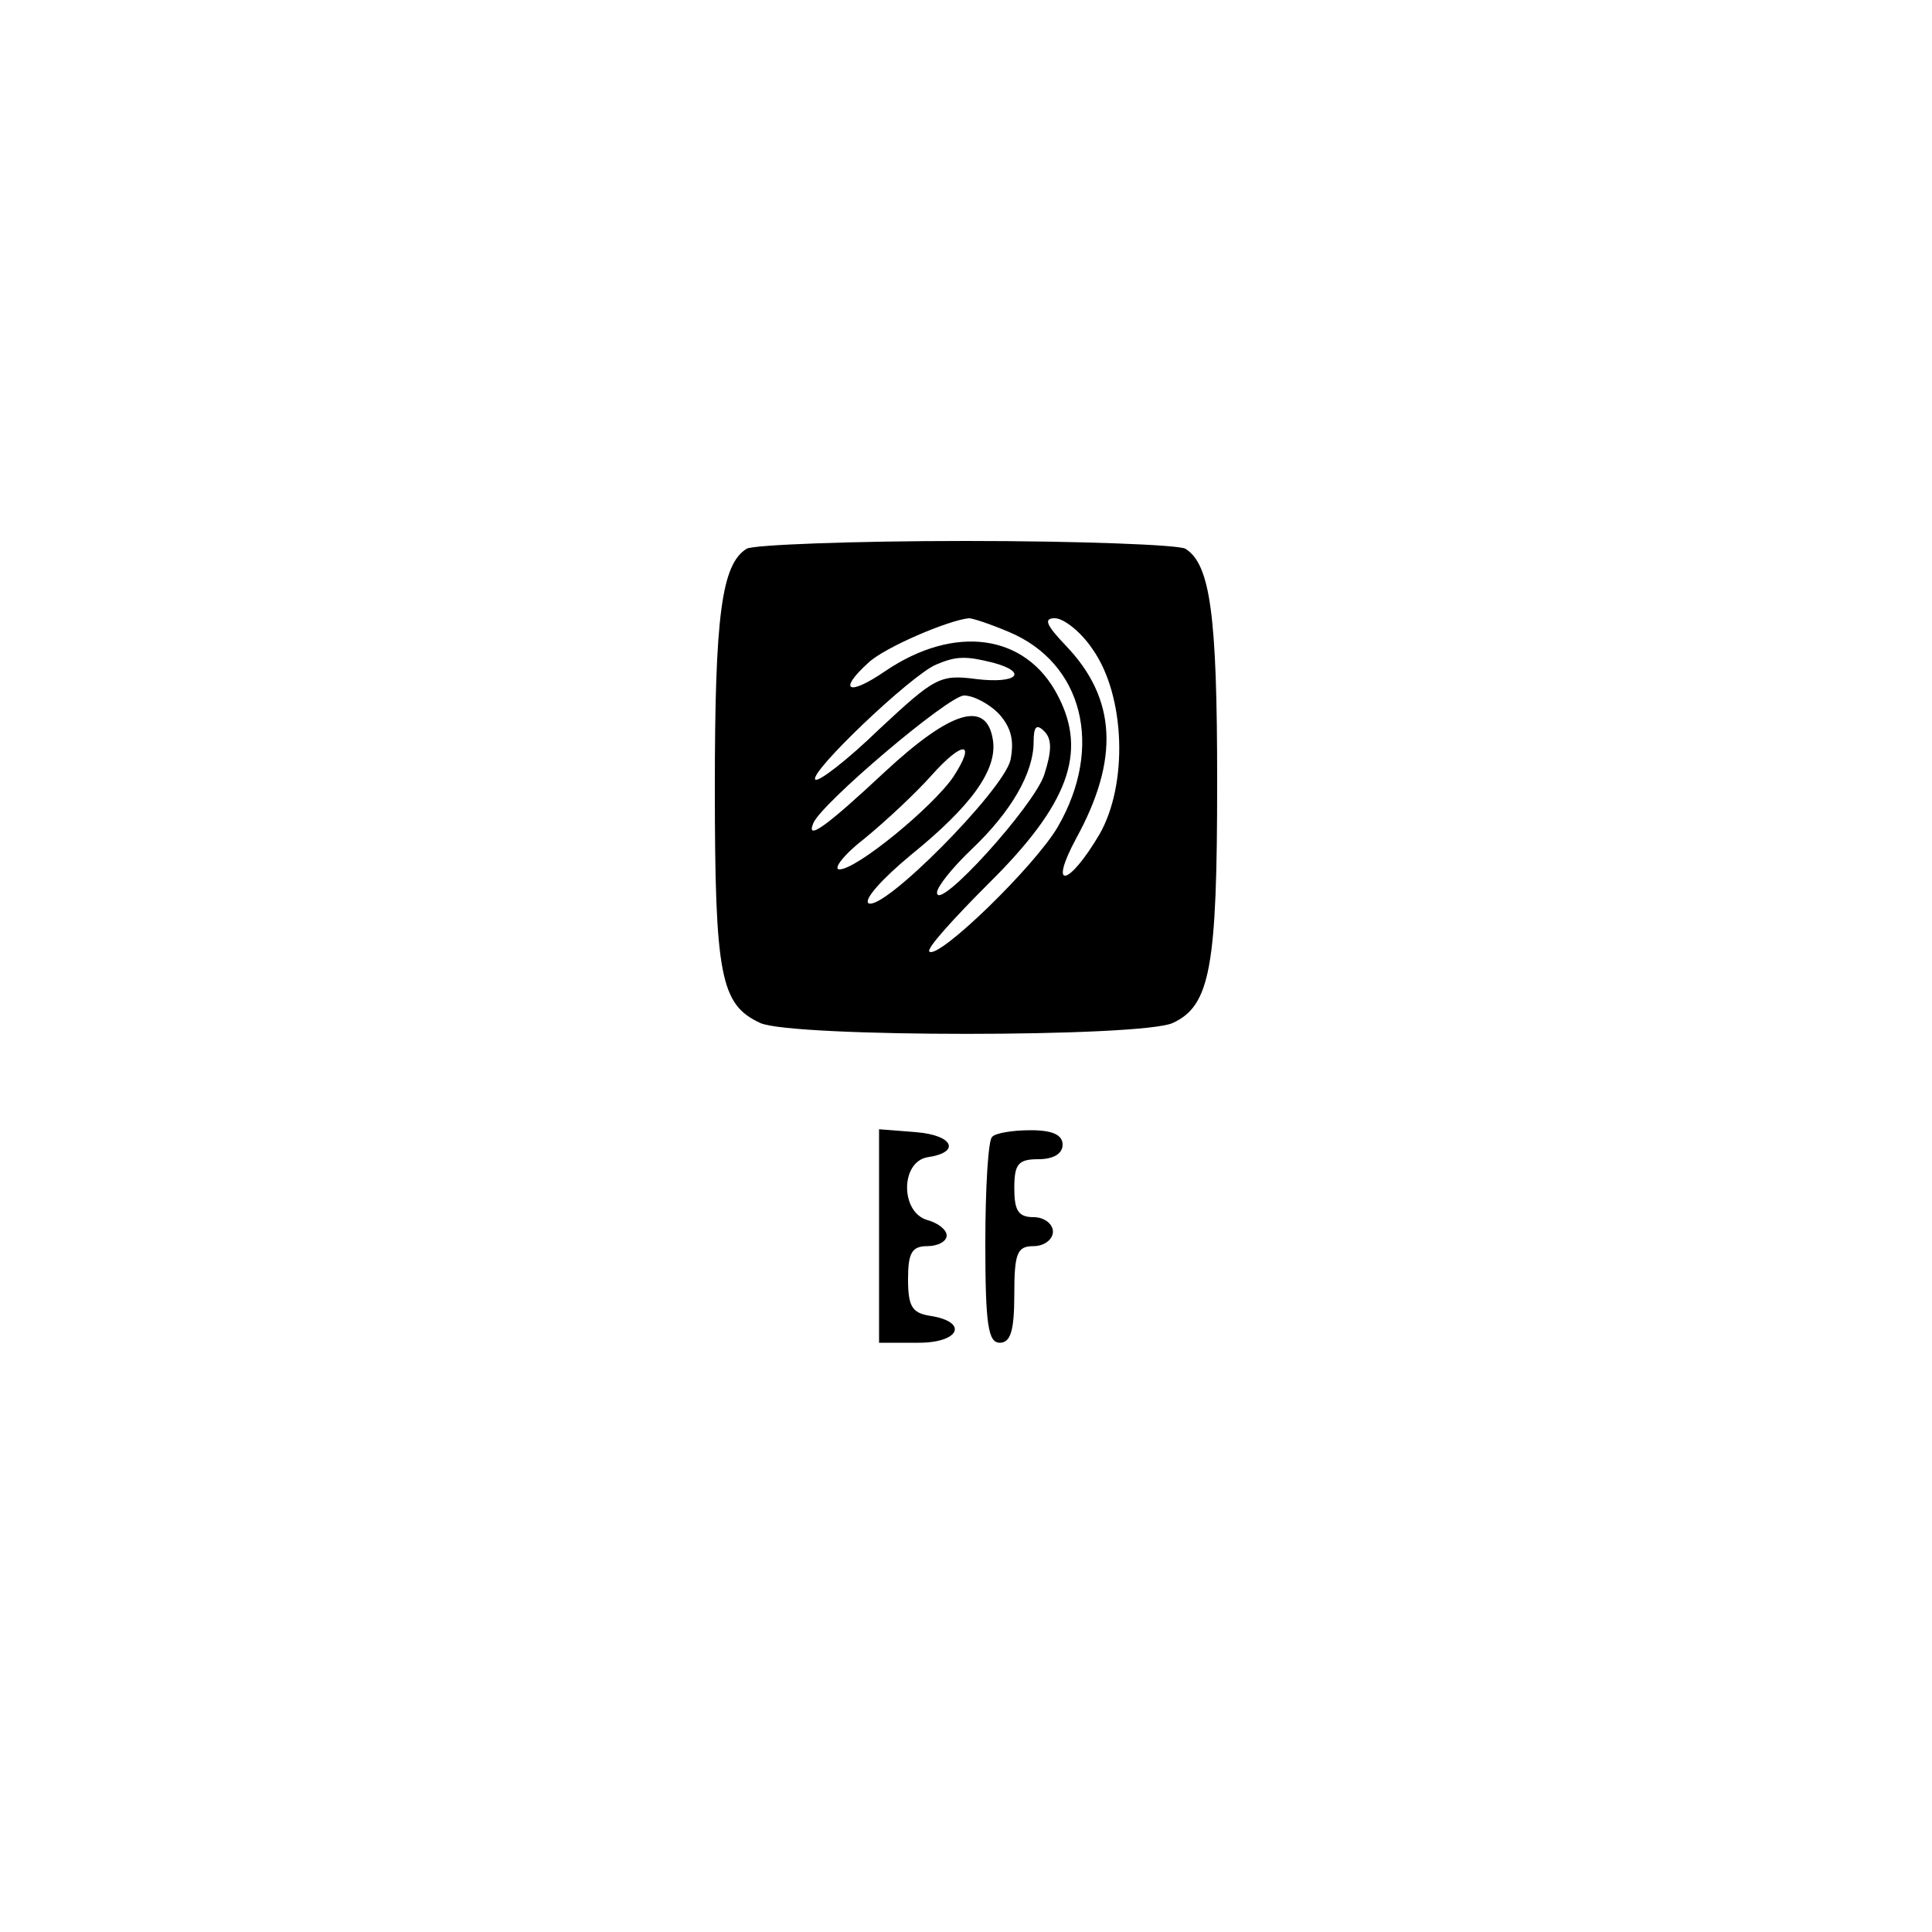 <?xml version="1.0" standalone="no"?>
<!DOCTYPE svg PUBLIC "-//W3C//DTD SVG 20010904//EN"
 "http://www.w3.org/TR/2001/REC-SVG-20010904/DTD/svg10.dtd">
<svg version="1.0" xmlns="http://www.w3.org/2000/svg"
 width="200pt" height="200pt" viewBox="0 0 200 200"
 preserveAspectRatio="xMidYMid meet">

<g transform="translate(0,200) scale(0.1,-0.1)"
fill="#000000" stroke="none">
<path d="M773 1432 c-26 -16 -33 -69 -33 -247 0 -196 6 -225 47 -244 33 -15
394 -15 427 0 39 18 46 58 46 250 0 172 -7 225 -33 241 -7 4 -109 8 -227 8
-118 0 -220 -4 -227 -8z m271 -86 c77 -32 99 -119 51 -202 -24 -41 -124 -138
-133 -129 -3 3 25 34 61 70 83 82 103 136 72 195 -33 64 -107 74 -179 25 -38
-26 -49 -20 -17 9 17 16 83 44 104 46 4 0 22 -6 41 -14z m87 -18 c34 -48 37
-140 7 -192 -32 -54 -53 -58 -24 -4 45 82 42 145 -11 200 -20 21 -23 28 -11
28 9 0 27 -14 39 -32z m-103 -14 c37 -10 25 -22 -17 -17 -38 5 -43 2 -101 -52
-33 -32 -63 -55 -66 -52 -7 7 99 108 125 119 21 9 31 9 59 2z m7 -54 c12 -14
15 -27 11 -47 -8 -32 -132 -157 -147 -148 -5 4 15 26 44 50 63 51 89 88 85
118 -6 43 -43 32 -112 -32 -61 -57 -82 -72 -74 -53 9 21 140 132 156 132 10 0
27 -9 37 -20z m46 -62 c-11 -33 -111 -143 -111 -122 0 6 16 26 36 45 41 39 64
79 64 111 0 16 3 19 11 11 8 -8 8 -20 0 -45z m-94 -2 c-21 -31 -100 -96 -118
-96 -7 0 4 15 26 32 22 18 53 47 69 65 33 37 47 36 23 -1z"/>
<path d="M910 721 l0 -111 41 0 c43 0 52 22 11 28 -18 3 -22 10 -22 38 0 27 4
34 20 34 11 0 20 5 20 11 0 6 -9 13 -20 16 -28 8 -28 60 0 65 35 5 27 23 -12
26 l-38 3 0 -110z"/>
<path d="M1027 823 c-4 -3 -7 -53 -7 -110 0 -85 3 -103 15 -103 11 0 15 12 15
50 0 43 3 50 20 50 11 0 20 7 20 15 0 8 -9 15 -20 15 -16 0 -20 7 -20 30 0 25
4 30 25 30 16 0 25 6 25 15 0 10 -10 15 -33 15 -19 0 -37 -3 -40 -7z"/>
</g>
</svg>
